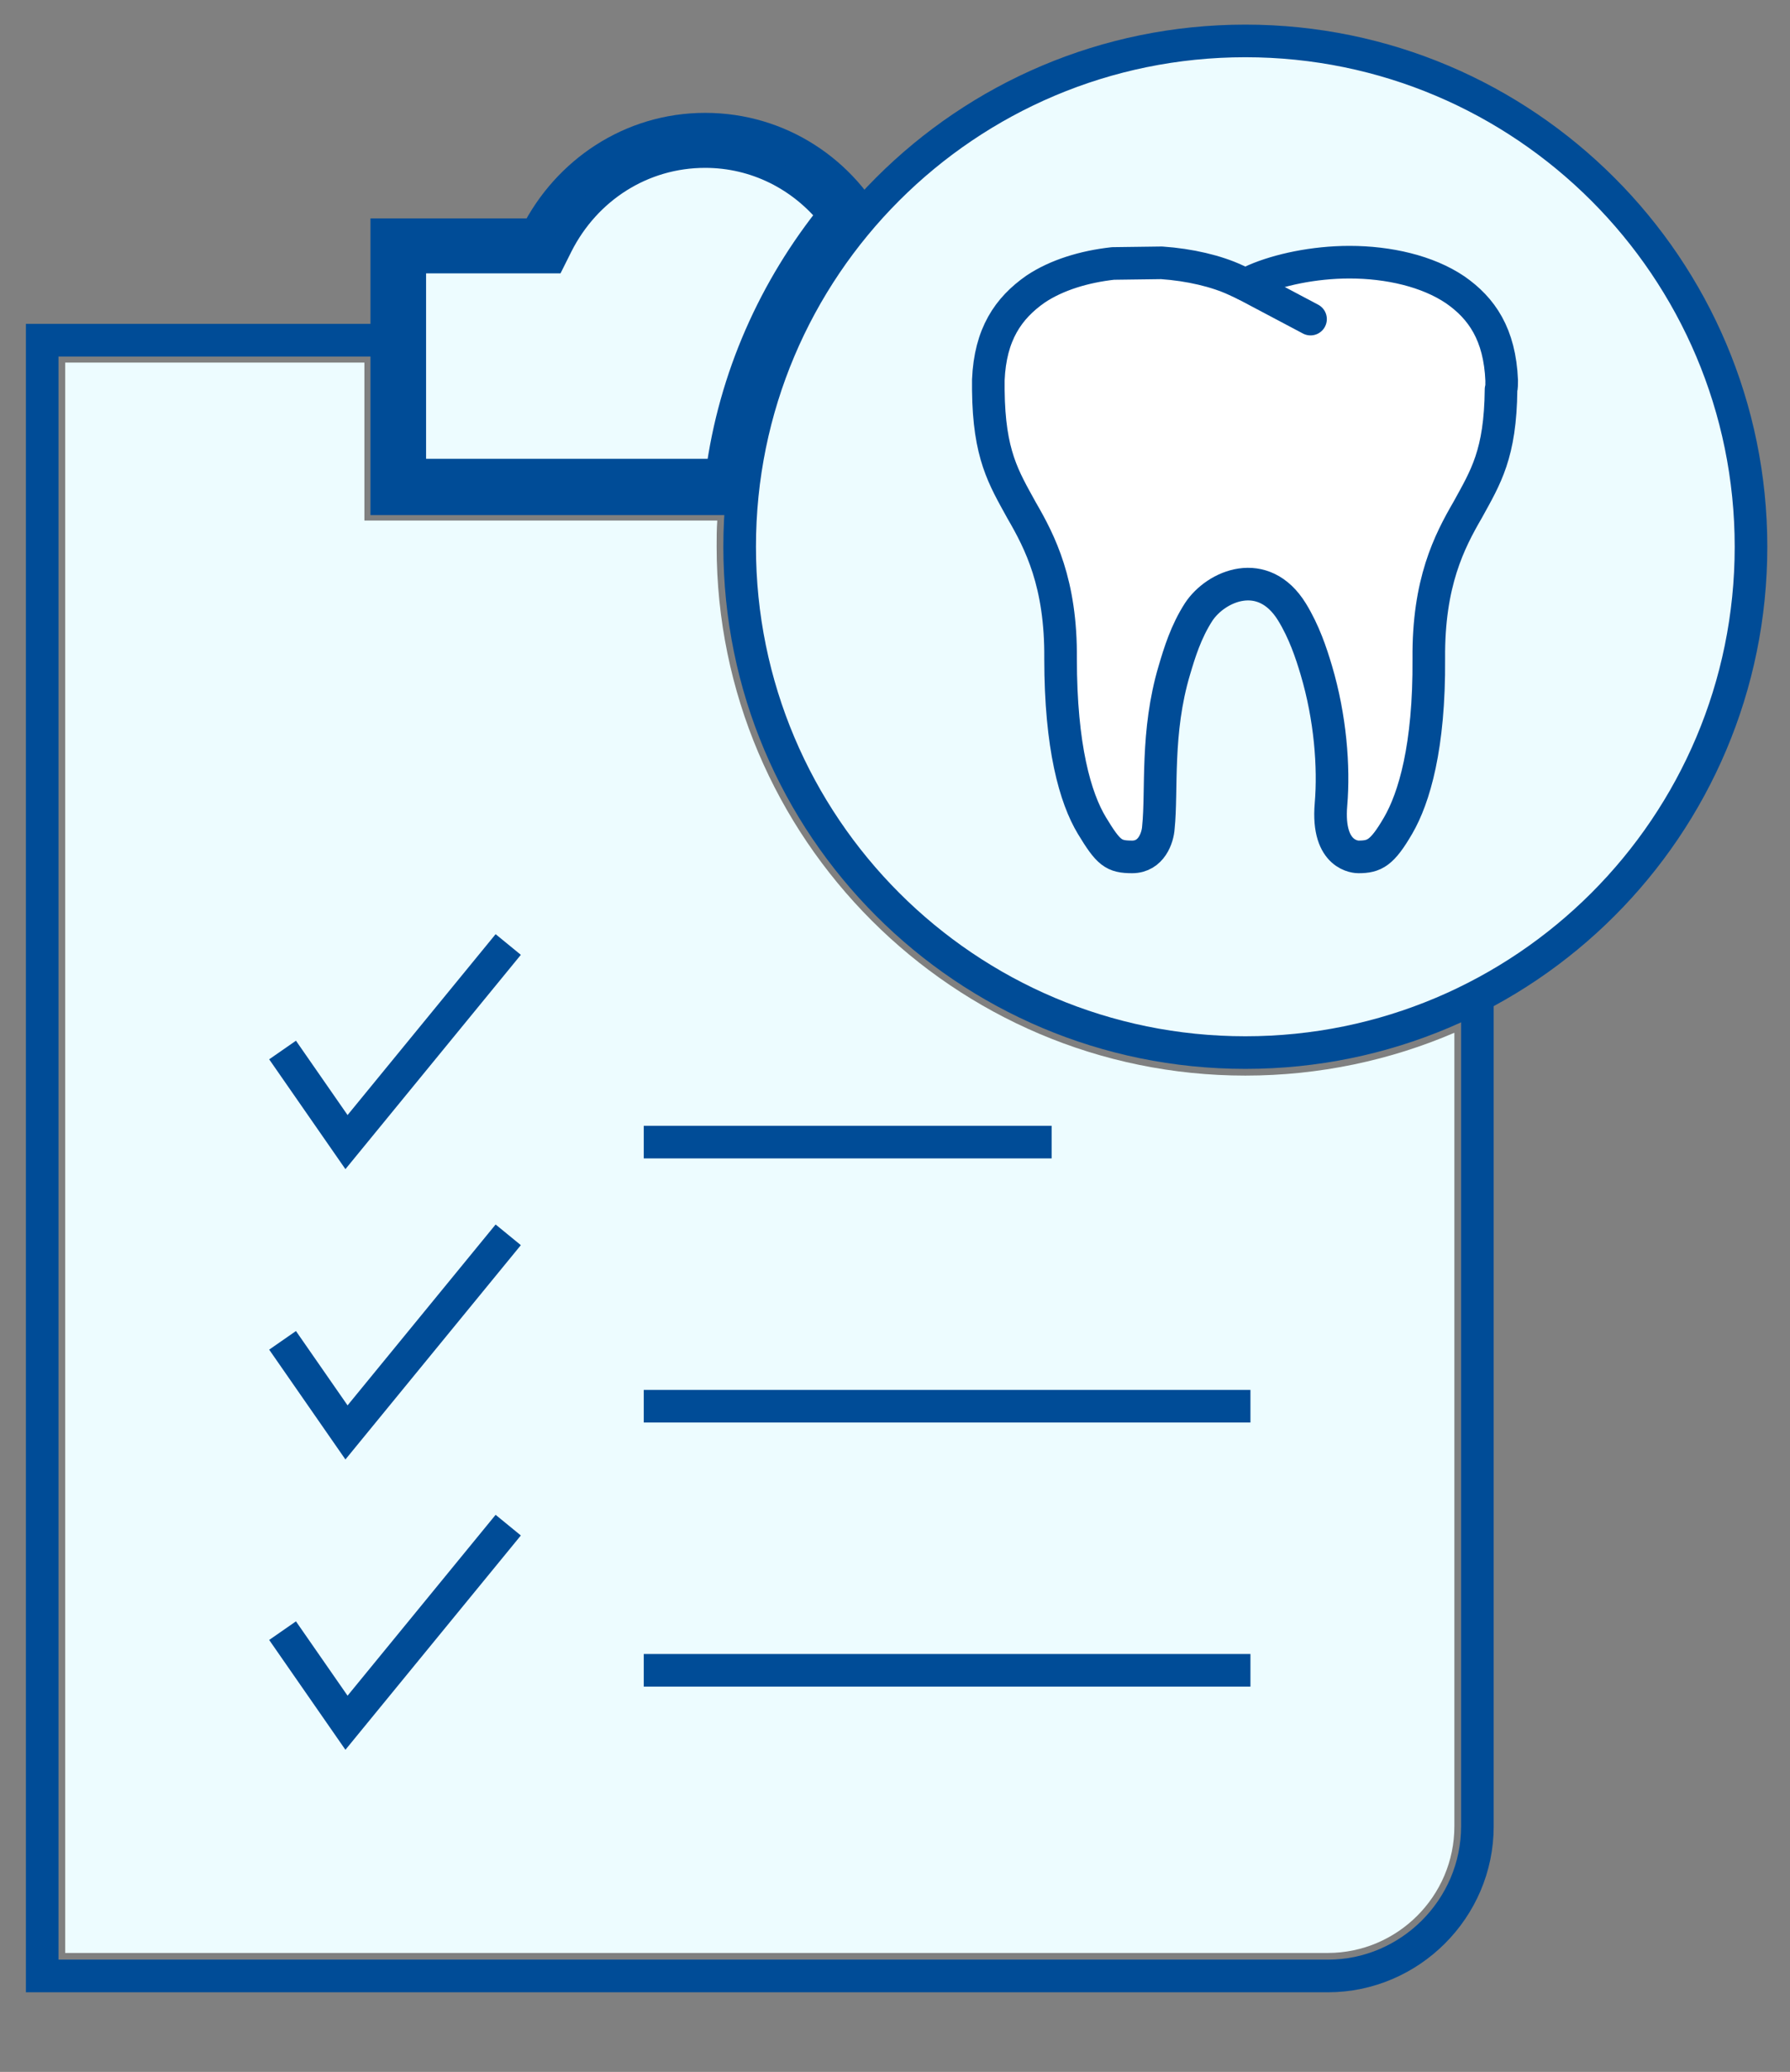 <svg x="0px" y="0px"
	 viewBox="0 0 280 324" enable-background="new 0 0 280 324">
<rect x="0" y="0" width="280" height="324" fill="#808080" stroke="none"/>
<g>
	<g>
		<path fill="#EDFCFF" stroke="#004C97" stroke-width="5.1" stroke-miterlimit="10" d="M130.5,33.6c-4.9-6.2-12.2-9.9-20.2-9.9
			c-9.9,0-18.7,5.6-23.2,14.5l-1,2H64.1v34.1h48.8C114.9,59.1,121.2,45.1,130.5,33.6z"/>
		<path fill="#EDFCFF" d="M194.8,168.2c-45.6,0-82.7-37.1-82.7-82.7c0-1.4,0-2.7,0.1-4.1H57V56.7H10.2v248.7h197.5
			c10.9,0,19.8-8.9,19.8-19.8V161.5C217.5,165.8,206.4,168.2,194.8,168.2z"/>
	</g>
	<g>
		<path fill="none" stroke="#004C97" stroke-width="5.1" stroke-miterlimit="10" d="M136.7,36.7c-4.8-9.7-14.7-16.5-26.4-16.5
			c-11.6,0-21.5,6.8-26.4,16.5H60.5v41.3h55.1"/>
		<path fill="none" stroke="#004C97" stroke-width="5.1" stroke-miterlimit="10" d="M60.5,53.2H6.6V309h201.1
			c12.8,0,23.4-10.5,23.4-23.4V151.2"/>
		<polyline fill="none" stroke="#004C97" stroke-width="5.1" stroke-miterlimit="10" points="44.2,164.2 54.2,178.6 79.5,147.7 		
			"/>
		<polyline fill="none" stroke="#004C97" stroke-width="5.1" stroke-miterlimit="10" points="44.2,209.6 54.2,224 79.5,193.1 		"/>
		<polyline fill="none" stroke="#004C97" stroke-width="5.1" stroke-miterlimit="10" points="44.2,255 54.2,269.4 79.5,238.5 		"/>
		<line fill="none" stroke="#004C97" stroke-width="5.1" stroke-miterlimit="10" x1="100.7" y1="178.6" x2="164.5" y2="178.6"/>
		<line fill="none" stroke="#004C97" stroke-width="5.1" stroke-miterlimit="10" x1="100.7" y1="219.9" x2="195.6" y2="219.9"/>
		<line fill="none" stroke="#004C97" stroke-width="5.1" stroke-miterlimit="10" x1="100.7" y1="261.2" x2="195.6" y2="261.2"/>
		<path fill="#EDFCFF" stroke="#004C97" stroke-width="5.1" stroke-miterlimit="10" d="M273.9,85.5c0,43.7-35.4,79.1-79.1,79.1
			c-43.7,0-79.1-35.4-79.1-79.1c0-43.7,35.4-79.1,79.1-79.1C238.5,6.4,273.9,41.9,273.9,85.5z"/>
		
			<path fill="#FFFFFF" stroke="#004C97" stroke-width="5.1" stroke-linecap="round" stroke-linejoin="round" stroke-miterlimit="10" d="
			M234.9,59.5c-0.3-7.2-3.1-11.3-7.3-14.2c-4.3-2.9-10.4-4.3-16.5-4.3c-5.6,0-11.1,1.2-14.8,2.8l-1.5,0.7l-1.5-0.7
			c-3-1.4-7.2-2.4-11.6-2.7l-7.6,0.1c-4.5,0.5-8.8,1.8-12.1,4c-4.3,3-7.1,7.1-7.4,14.2c0,0.6,0,1.1,0,1.6
			c0.1,10.1,2.4,13.7,5.2,18.8c2.9,5,6.2,11.4,6.1,23.2c0,13.8,2.3,21.8,4.9,26.1c2.6,4.3,3.4,4.9,6.3,4.9c3,0,4-3,4.1-4.6
			c0.6-5.8-0.4-14.9,2.5-24.6c0.8-2.7,1.8-6,3.8-9.1c2.7-4.1,10.1-7.3,14.6,0c1.9,3.1,3,6.4,3.8,9.1c2.2,7.4,2.8,15.1,2.3,21
			c-0.7,8.2,4.1,8.2,4.3,8.2c2.5,0,3.7-0.6,6.2-4.9c2.5-4.3,4.9-12.3,4.8-26.1c-0.1-11.9,3.2-18.3,6.1-23.3
			c2.8-5.1,5.1-8.7,5.2-18.8C234.9,60.6,234.9,60,234.9,59.5z"/>
		
			<line fill="none" stroke="#004C97" stroke-width="5.1" stroke-linecap="round" stroke-linejoin="round" stroke-miterlimit="10" x1="194.8" y1="44.5" x2="205" y2="49.9"/>
	</g>
</g>
</svg>
